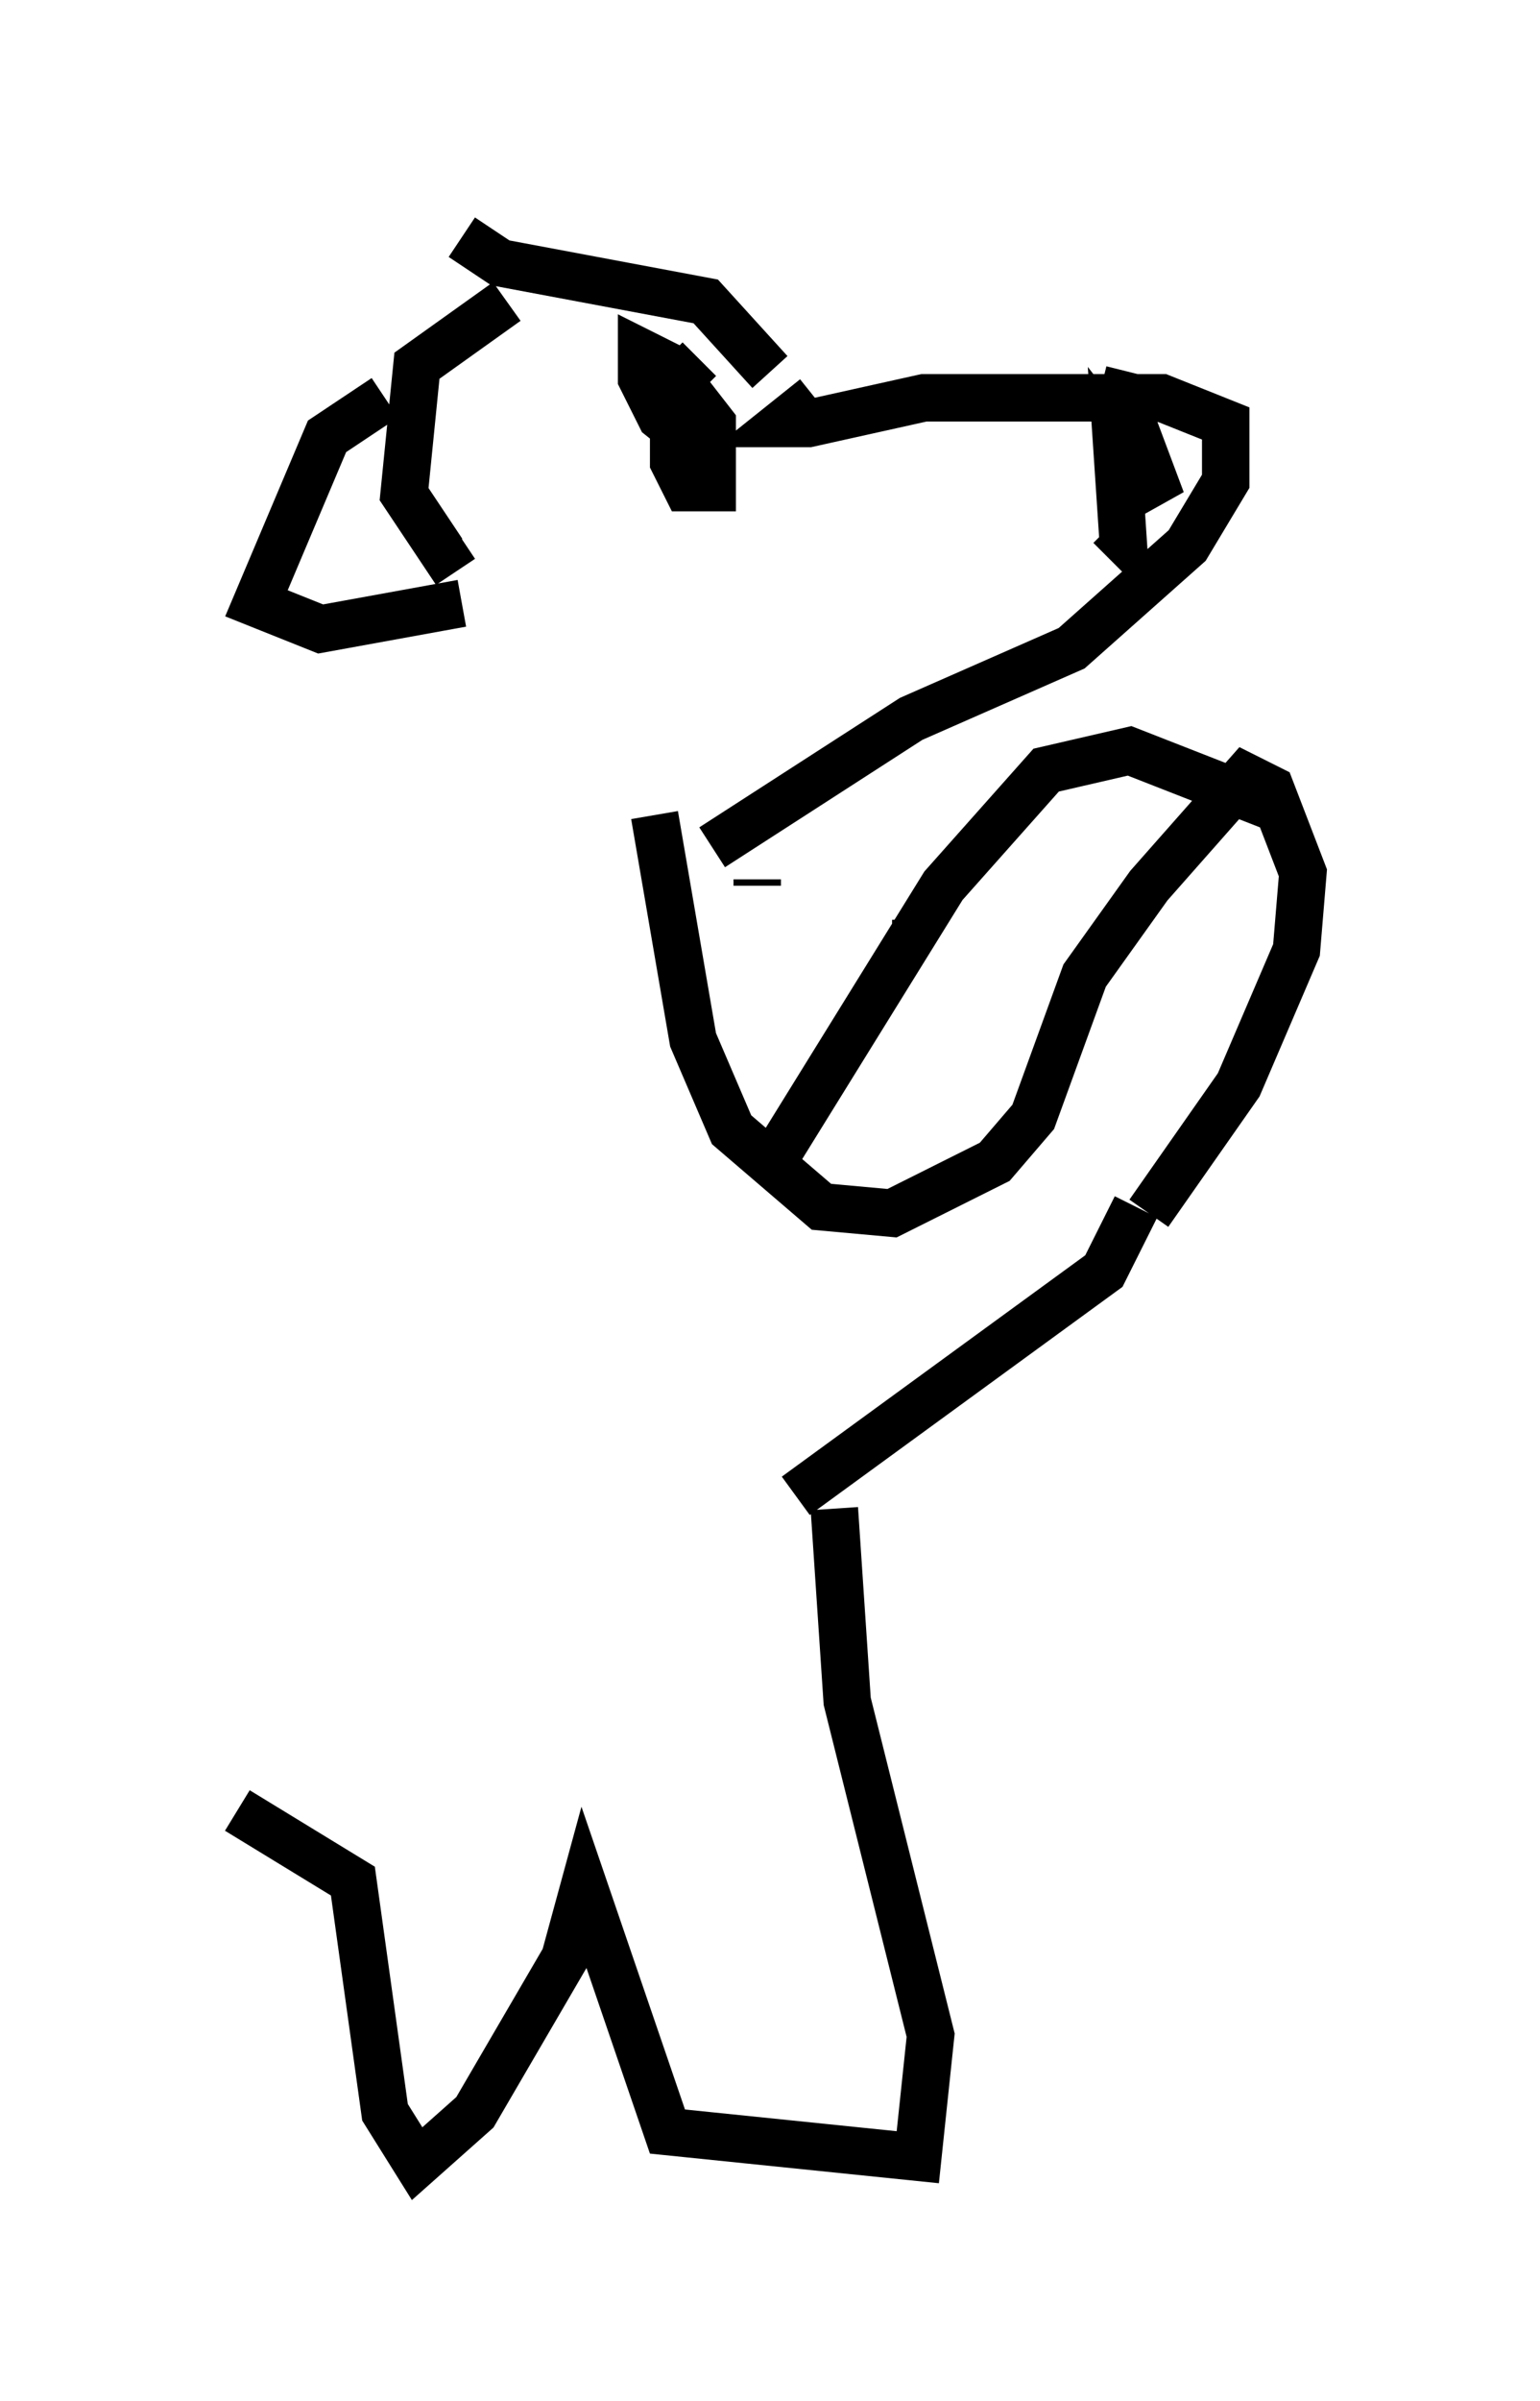 <?xml version="1.0" encoding="utf-8" ?>
<svg baseProfile="full" height="50.595" version="1.1" width="32.463" xmlns="http://www.w3.org/2000/svg" xmlns:ev="http://www.w3.org/2001/xml-events" xmlns:xlink="http://www.w3.org/1999/xlink"><defs /><rect fill="white" height="50.595" width="32.463" x="0" y="0" /><path d="M11.766, 6.218 m-1.083, 0.135 l-1.894, 1.353 -0.271, 2.706 l0.812, 1.218 0.406, -0.271 m-1.624, -2.977 l-1.218, 0.812 -1.488, 3.518 l1.353, 0.541 2.977, -0.541 m7.442, -4.33 l-0.677, 0.541 0.541, 0.0 l2.436, -0.541 5.007, 0.0 l1.353, 0.541 0.0, 1.218 l-0.812, 1.353 -2.436, 2.165 l-3.383, 1.488 -4.195, 2.706 m-5.277, -12.855 l0.812, 0.541 4.33, 0.812 l1.353, 1.488 m7.578, 0.0 l-0.135, 0.541 0.812, 2.165 l-0.947, -1.218 0.135, 2.03 l-0.271, -0.271 m-8.66, -3.518 l-0.541, 0.541 0.0, 1.624 l0.271, 0.541 0.541, 0.0 l0.0, -1.353 -0.947, -1.218 l-0.541, -0.271 0.0, 0.541 l0.406, 0.812 0.677, 0.541 l0.271, -0.135 m1.083, 9.337 l0.0, 0.135 m8.39, -9.743 l-0.135, -0.271 m-4.871, 11.231 l-0.541, 0.0 m-5.007, -2.706 l0.812, 4.736 0.812, 1.894 l1.894, 1.624 1.488, 0.135 l2.165, -1.083 0.812, -0.947 l1.083, -2.977 1.353, -1.894 l2.03, -2.3 0.541, 0.271 l0.677, 1.759 -0.135, 1.624 l-1.218, 2.842 -1.894, 2.706 m-0.271, -0.135 l-0.677, 1.353 -6.495, 4.736 m10.149, -14.479 l-3.112, -1.218 -1.759, 0.406 l-2.165, 2.436 -3.518, 5.683 m1.218, 7.442 l0.271, 4.059 1.759, 7.036 l-0.271, 2.571 -5.277, -0.541 l-1.759, -5.142 -0.406, 1.488 l-1.894, 3.248 -1.218, 1.083 l-0.677, -1.083 -0.677, -4.871 l-2.436, -1.488 " fill="none" stroke="black" stroke-width="1" /></svg>